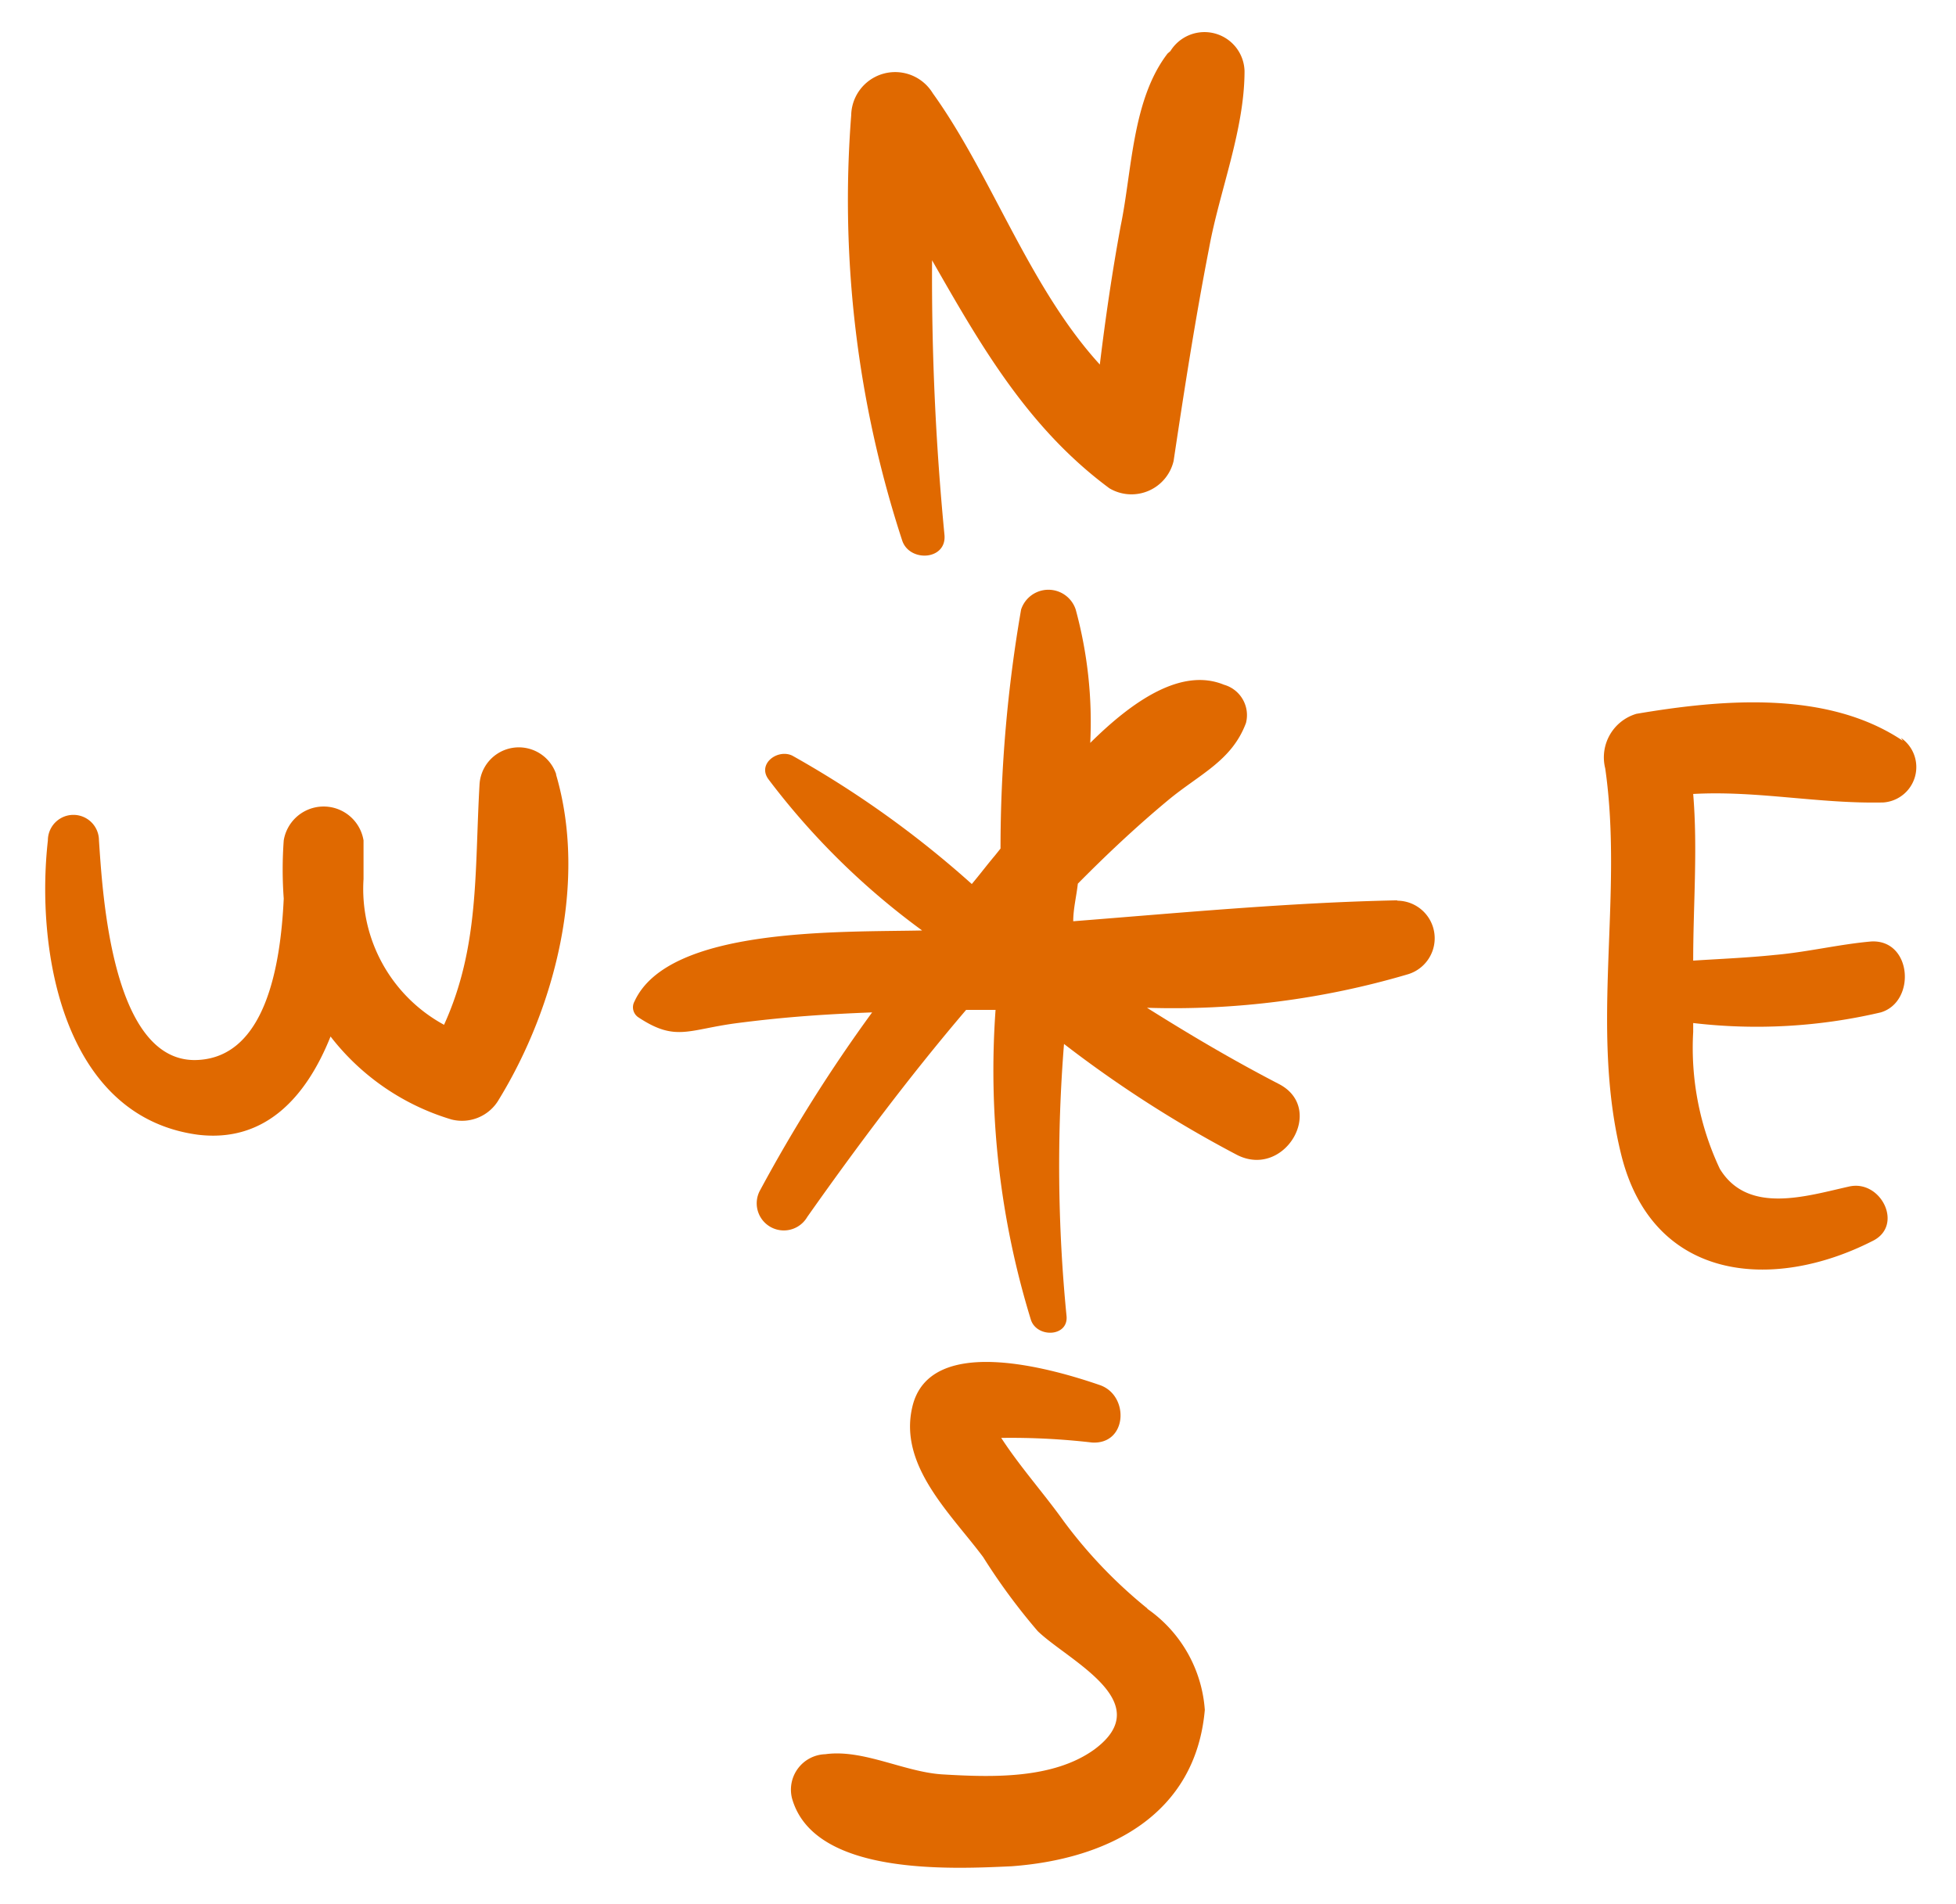 <svg xmlns="http://www.w3.org/2000/svg" viewBox="0 0 55.15 53.7"><defs><style>.cls-1{fill:#e06900;}</style></defs><title>847550_45093-O4HX7J</title><g id="Objects"><path class="cls-1" d="M32.92,1.51c-1,1.3-1,3.3-1.32,4.85-.24,1.3-.43,2.6-.59,3.92-2-2.19-3.05-5.34-4.71-7.65a1.24,1.24,0,0,0-2.3.62,30.88,30.88,0,0,0,1.44,12c.21.61,1.25.55,1.19-.16a75.43,75.43,0,0,1-.35-7.75c1.36,2.38,2.69,4.72,5,6.43A1.22,1.22,0,0,0,33.09,13c.3-2,.61-4,1-6,.29-1.6,1-3.33,1-5a1.13,1.13,0,0,0-2.09-.56"/><path class="cls-1" d="M39.39,25.39c-3,.06-6.08.35-9.13.59,0-.35.09-.7.13-1.06.81-.82,1.65-1.61,2.54-2.35s1.8-1.11,2.2-2.18a.89.89,0,0,0-.62-1.08c-1.19-.49-2.56.44-3.77,1.64a12.07,12.07,0,0,0-.41-3.76.81.81,0,0,0-1.54,0,39.47,39.47,0,0,0-.58,6.74l-.16.2c-.22.26-.43.54-.65.8a28.26,28.26,0,0,0-5.06-3.62c-.41-.2-1,.23-.67.67A20.79,20.79,0,0,0,26,26.24c-2.33.05-7.15-.1-8.11,2a.34.34,0,0,0,.11.45c1.06.7,1.4.34,2.8.16s2.52-.25,3.79-.3a43.4,43.4,0,0,0-3.15,5,.76.76,0,0,0,1.32.77c1.41-2,2.91-4,4.48-5.84l.48,0h.35a23.9,23.9,0,0,0,1,8.75c.18.51,1.07.47,1-.13A43.25,43.25,0,0,1,30,29.44a33.42,33.42,0,0,0,4.88,3.13c1.34.68,2.51-1.31,1.18-2s-2.51-1.39-3.72-2.15a23.34,23.34,0,0,0,7.34-.94,1.06,1.06,0,0,0-.28-2.08"/><path class="cls-1" d="M32.35,45.36A13.47,13.47,0,0,1,30,42.91c-.57-.8-1.23-1.53-1.77-2.36l0,0a19.77,19.77,0,0,1,2.56.13c1,.06,1.06-1.33.22-1.62-1.22-.42-4.81-1.51-5.29.63-.38,1.65,1.09,3,2,4.22A17.49,17.49,0,0,0,29.26,46c.86.83,3.41,2,1.59,3.34-1.17.84-2.9.78-4.26.7-1.08-.06-2.25-.72-3.32-.57a1,1,0,0,0-.94,1.24c.61,2.19,4.46,2,6.19,1.92,2.73-.2,5.19-1.45,5.45-4.41a3.8,3.8,0,0,0-1.62-2.85"/><path class="cls-1" d="M15.68,21.83a1.11,1.11,0,0,0-2.16.3c-.14,2.46,0,4.57-1,6.77a4.36,4.36,0,0,1-2.27-4.11c0-.4,0-.78,0-1.09A1.14,1.14,0,0,0,8,23.7a11.25,11.25,0,0,0,0,1.64c-.09,1.94-.53,4.43-2.39,4.55-2.47.17-2.72-4.76-2.82-6.19a.72.72,0,0,0-1.44,0C1,26.82,1.78,31.49,5.58,32c1.9.23,3.06-1.07,3.74-2.77a6.75,6.75,0,0,0,3.41,2.34A1.2,1.2,0,0,0,14.07,31c1.59-2.6,2.49-6.15,1.61-9.15"/><path class="cls-1" d="M53.65,20.89c-2.13-1.43-5.09-1.17-7.51-.76a1.28,1.28,0,0,0-.88,1.54c.52,3.62-.44,7.29.45,10.89S50,36.42,52.79,35c.9-.43.25-1.74-.65-1.54-1.21.27-2.86.8-3.65-.5a8,8,0,0,1-.75-3.86v-.25a15.31,15.31,0,0,0,5.29-.3c1-.3.88-2.06-.27-2-.91.08-1.8.3-2.72.38-.77.08-1.53.11-2.3.16,0-1.57.13-3.14,0-4.7,1.81-.1,3.53.28,5.36.24a1,1,0,0,0,.5-1.82"/></g></svg>